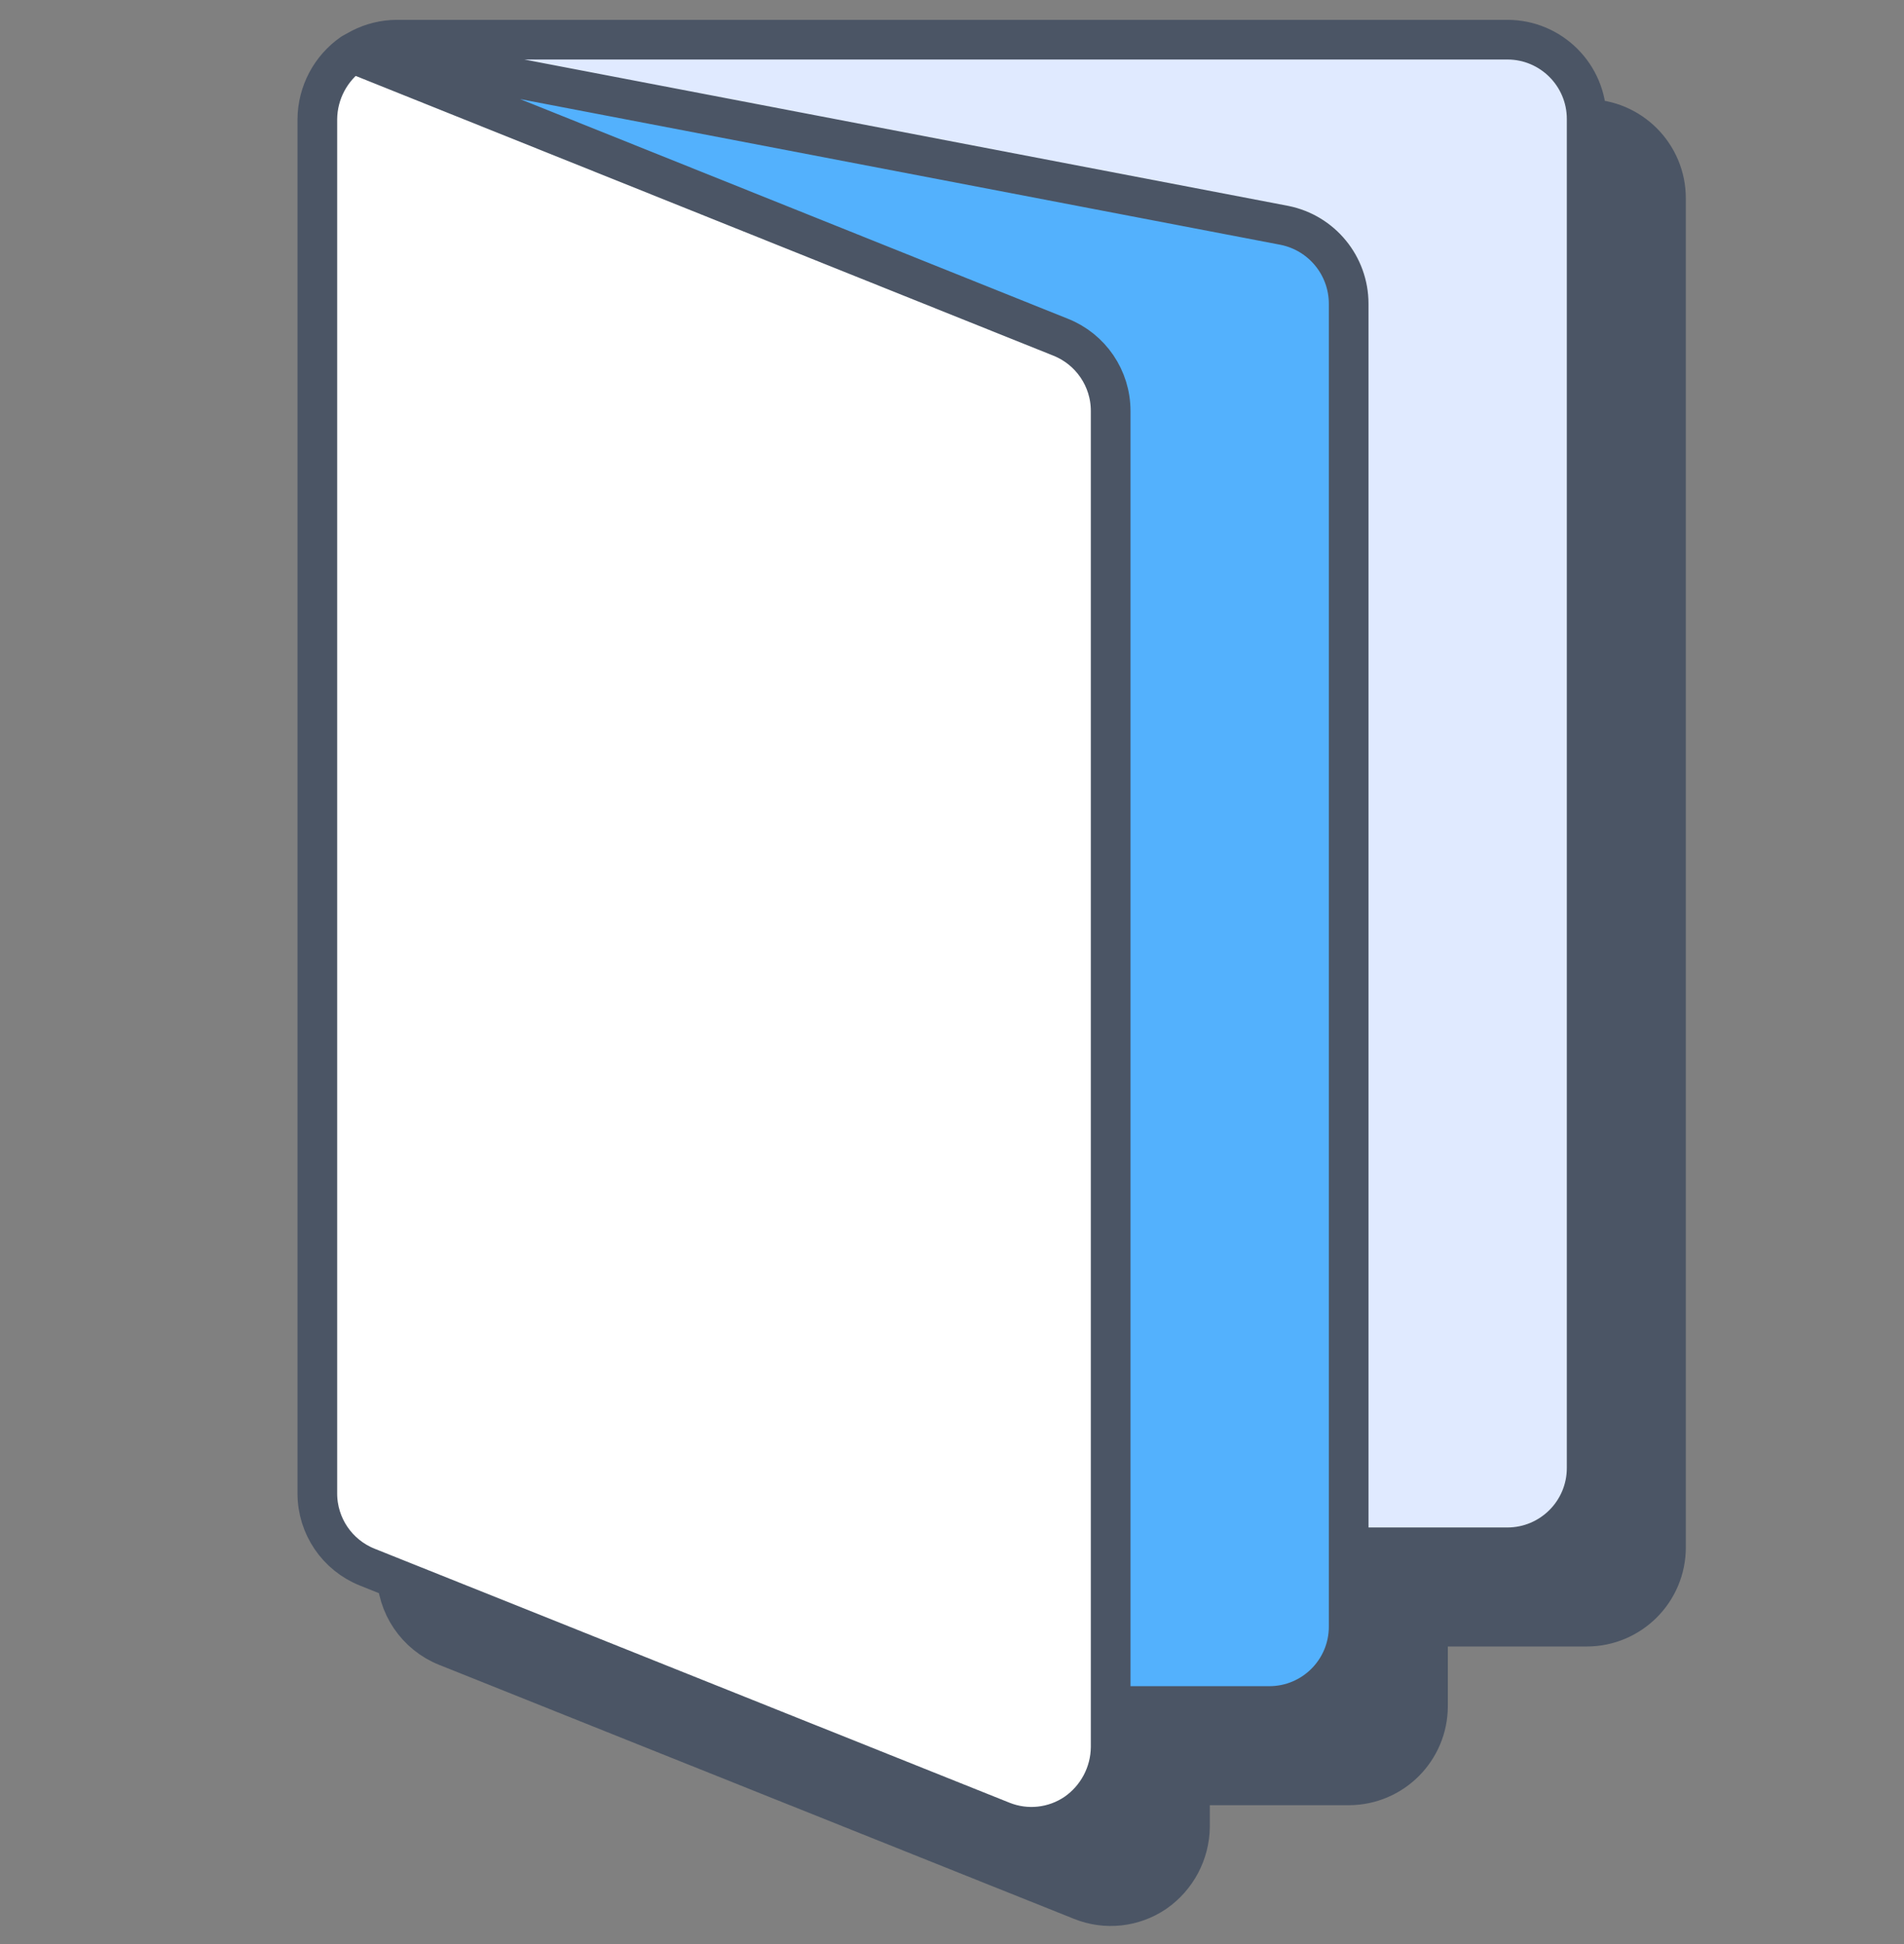 <svg xmlns="http://www.w3.org/2000/svg" xmlns:xlink="http://www.w3.org/1999/xlink" viewBox="0 0 48 49"><rect x="0" y="0" width="48" height="49" fill="#808080" stroke="none"/><path d="M 30 12.36 L 30 46.04 C 29.993 46.703 29.665 47.322 29.12 47.7 C 28.572 48.073 27.874 48.148 27.26 47.9 L 11.26 41.5 C 10.499 41.197 9.999 40.46 10 39.64 L 10 5 C 10.006 4.337 10.335 3.718 10.88 3.34 L 28.74 10.5 C 29.501 10.803 30.001 11.54 30 12.36 Z" fill="rgb(75,85,101)"></path><path d="M 42 5 L 42 39 C 42 40.105 41.105 41 40 41 L 36 41 L 36 9.66 C 36.002 8.698 35.323 7.869 34.38 7.68 L 11.1 3.22 C 11.379 3.077 11.687 3.002 12 3 L 40 3 C 41.105 3 42 3.895 42 5 Z" fill="rgb(75,85,101)"></path><path d="M 36 9.66 L 36 43 C 36 44.105 35.105 45 34 45 L 30 45 L 30 12.36 C 30.001 11.54 29.501 10.803 28.74 10.5 L 10.88 3.34 C 10.96 3.3 11.02 3.26 11.1 3.22 L 34.38 7.68 C 35.323 7.869 36.002 8.698 36 9.66 Z" fill="rgb(75,85,101)"></path><path d="M 30 12.36 L 30 46.04 C 29.993 46.703 29.665 47.322 29.12 47.7 C 28.572 48.073 27.874 48.148 27.26 47.9 L 11.26 41.5 C 10.499 41.197 9.999 40.46 10 39.64 L 10 5 C 10.006 4.337 10.335 3.718 10.88 3.34 M 30 12.36 C 30.001 11.54 29.501 10.803 28.74 10.5 L 10.88 3.34 M 30 12.36 L 30 45 L 34 45 C 35.105 45 36 44.105 36 43 L 36 9.66 C 36.002 8.698 35.323 7.869 34.38 7.68 L 11.1 3.22 C 11.02 3.26 10.96 3.3 10.88 3.34 M 42 5 L 42 39 C 42 40.105 41.105 41 40 41 L 36 41 L 36 9.66 C 36.002 8.698 35.323 7.869 34.38 7.68 L 11.1 3.22 C 11.379 3.077 11.687 3.002 12 3 L 40 3 C 41.105 3 42 3.895 42 5 Z" fill="transparent" stroke="rgb(75,85,101)" stroke-linecap="round" stroke-linejoin="round" stroke-dasharray=""></path><path d="M 28 10.36 L 28 44.04 C 27.993 44.703 27.665 45.322 27.12 45.7 C 26.572 46.073 25.874 46.148 25.26 45.9 L 9.26 39.5 C 8.499 39.197 7.999 38.46 8 37.64 L 8 3 C 8.007 2.337 8.335 1.718 8.88 1.34 L 26.74 8.5 C 27.501 8.803 28.001 9.54 28 10.36 Z" fill="rgb(255,255,255)"></path><path d="M 40 3 L 40 37 C 40 38.105 39.105 39 38 39 L 34 39 L 34 7.66 C 34.002 6.698 33.323 5.869 32.38 5.68 L 9.1 1.22 C 9.379 1.077 9.687 1.002 10 1 L 38 1 C 39.105 1 40 1.895 40 3 Z" fill="rgb(224,234,255)"></path><path d="M 34 7.66 L 34 41 C 34 42.105 33.105 43 32 43 L 28 43 L 28 10.36 C 28.001 9.54 27.501 8.803 26.74 8.5 L 8.88 1.34 C 8.96 1.3 9.02 1.26 9.1 1.22 L 32.38 5.68 C 33.323 5.869 34.002 6.698 34 7.66 Z" fill="rgb(83,177,253)"></path><path d="M 28 10.36 L 28 44.04 C 27.993 44.703 27.665 45.322 27.12 45.7 C 26.572 46.073 25.874 46.148 25.26 45.9 L 9.26 39.5 C 8.499 39.197 7.999 38.46 8 37.64 L 8 3 C 8.007 2.337 8.335 1.718 8.88 1.34 M 28 10.36 C 28.001 9.54 27.501 8.803 26.74 8.5 L 8.88 1.34 M 28 10.36 L 28 43 L 32 43 C 33.105 43 34 42.105 34 41 L 34 7.66 C 34.002 6.698 33.323 5.869 32.38 5.68 L 9.1 1.22 C 9.02 1.26 8.96 1.3 8.88 1.34 M 40 3 L 40 37 C 40 38.105 39.105 39 38 39 L 34 39 L 34 7.66 C 34.002 6.698 33.323 5.869 32.38 5.68 L 9.1 1.22 C 9.379 1.077 9.687 1.002 10 1 L 38 1 C 39.105 1 40 1.895 40 3 Z" fill="transparent" stroke="rgb(75,85,101)" stroke-linecap="round" stroke-linejoin="round" stroke-dasharray=""></path></svg>